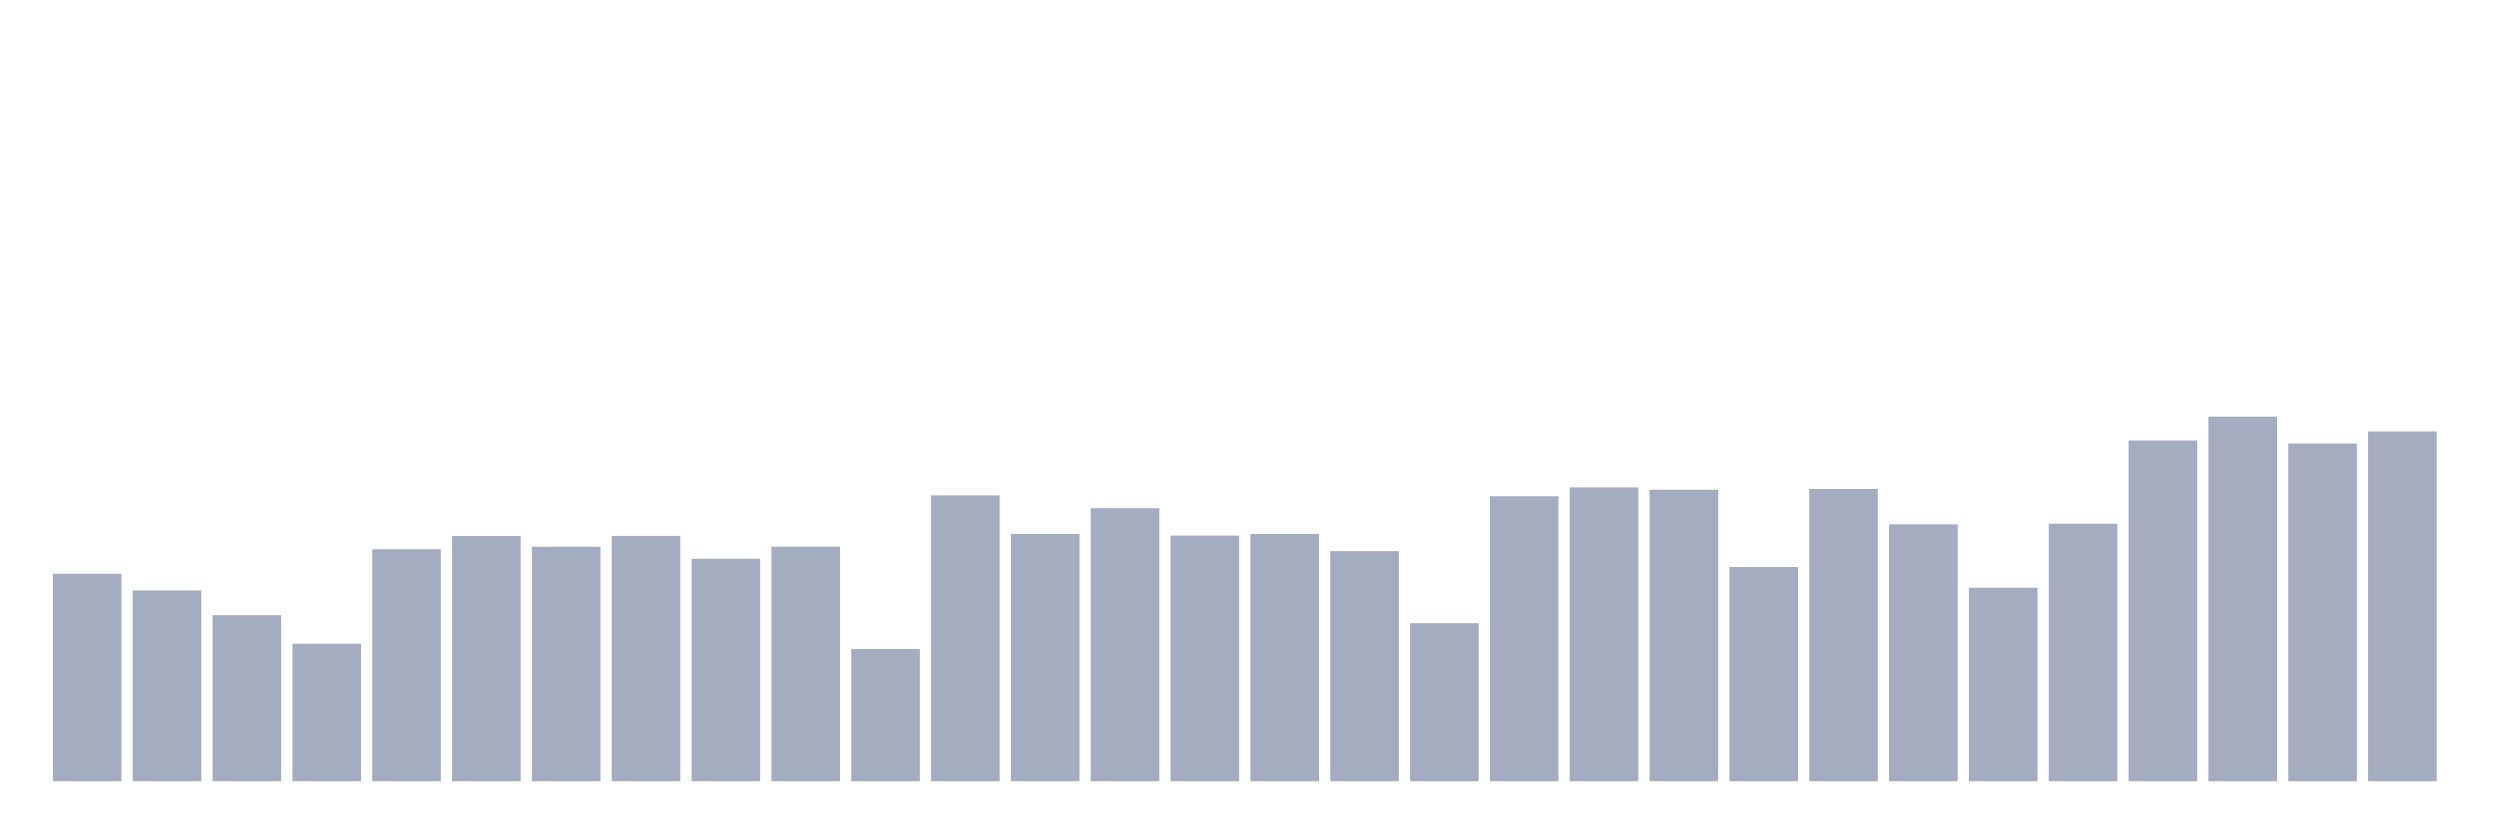 <svg xmlns="http://www.w3.org/2000/svg" viewBox="0 0 480 160"><g transform="translate(10,10)"><rect class="bar" x="0.153" width="13.175" y="100.162" height="39.838" fill="rgb(164,173,192)"></rect><rect class="bar" x="15.482" width="13.175" y="103.359" height="36.641" fill="rgb(164,173,192)"></rect><rect class="bar" x="30.81" width="13.175" y="108.112" height="31.888" fill="rgb(164,173,192)"></rect><rect class="bar" x="46.138" width="13.175" y="113.587" height="26.413" fill="rgb(164,173,192)"></rect><rect class="bar" x="61.466" width="13.175" y="95.451" height="44.549" fill="rgb(164,173,192)"></rect><rect class="bar" x="76.794" width="13.175" y="92.918" height="47.082" fill="rgb(164,173,192)"></rect><rect class="bar" x="92.123" width="13.175" y="94.97" height="45.03" fill="rgb(164,173,192)"></rect><rect class="bar" x="107.451" width="13.175" y="92.89" height="47.11" fill="rgb(164,173,192)"></rect><rect class="bar" x="122.779" width="13.175" y="97.29" height="42.71" fill="rgb(164,173,192)"></rect><rect class="bar" x="138.107" width="13.175" y="94.956" height="45.044" fill="rgb(164,173,192)"></rect><rect class="bar" x="153.436" width="13.175" y="114.62" height="25.38" fill="rgb(164,173,192)"></rect><rect class="bar" x="168.764" width="13.175" y="85.109" height="54.891" fill="rgb(164,173,192)"></rect><rect class="bar" x="184.092" width="13.175" y="92.522" height="47.478" fill="rgb(164,173,192)"></rect><rect class="bar" x="199.42" width="13.175" y="87.571" height="52.429" fill="rgb(164,173,192)"></rect><rect class="bar" x="214.748" width="13.175" y="92.833" height="47.167" fill="rgb(164,173,192)"></rect><rect class="bar" x="230.077" width="13.175" y="92.522" height="47.478" fill="rgb(164,173,192)"></rect><rect class="bar" x="245.405" width="13.175" y="95.819" height="44.181" fill="rgb(164,173,192)"></rect><rect class="bar" x="260.733" width="13.175" y="109.654" height="30.346" fill="rgb(164,173,192)"></rect><rect class="bar" x="276.061" width="13.175" y="85.279" height="54.721" fill="rgb(164,173,192)"></rect><rect class="bar" x="291.39" width="13.175" y="83.581" height="56.419" fill="rgb(164,173,192)"></rect><rect class="bar" x="306.718" width="13.175" y="84.034" height="55.966" fill="rgb(164,173,192)"></rect><rect class="bar" x="322.046" width="13.175" y="98.86" height="41.14" fill="rgb(164,173,192)"></rect><rect class="bar" x="337.374" width="13.175" y="83.878" height="56.122" fill="rgb(164,173,192)"></rect><rect class="bar" x="352.702" width="13.175" y="90.683" height="49.317" fill="rgb(164,173,192)"></rect><rect class="bar" x="368.031" width="13.175" y="102.85" height="37.15" fill="rgb(164,173,192)"></rect><rect class="bar" x="383.359" width="13.175" y="90.556" height="49.444" fill="rgb(164,173,192)"></rect><rect class="bar" x="398.687" width="13.175" y="74.584" height="65.416" fill="rgb(164,173,192)"></rect><rect class="bar" x="414.015" width="13.175" y="70" height="70" fill="rgb(164,173,192)"></rect><rect class="bar" x="429.344" width="13.175" y="75.164" height="64.836" fill="rgb(164,173,192)"></rect><rect class="bar" x="444.672" width="13.175" y="72.844" height="67.156" fill="rgb(164,173,192)"></rect></g></svg>